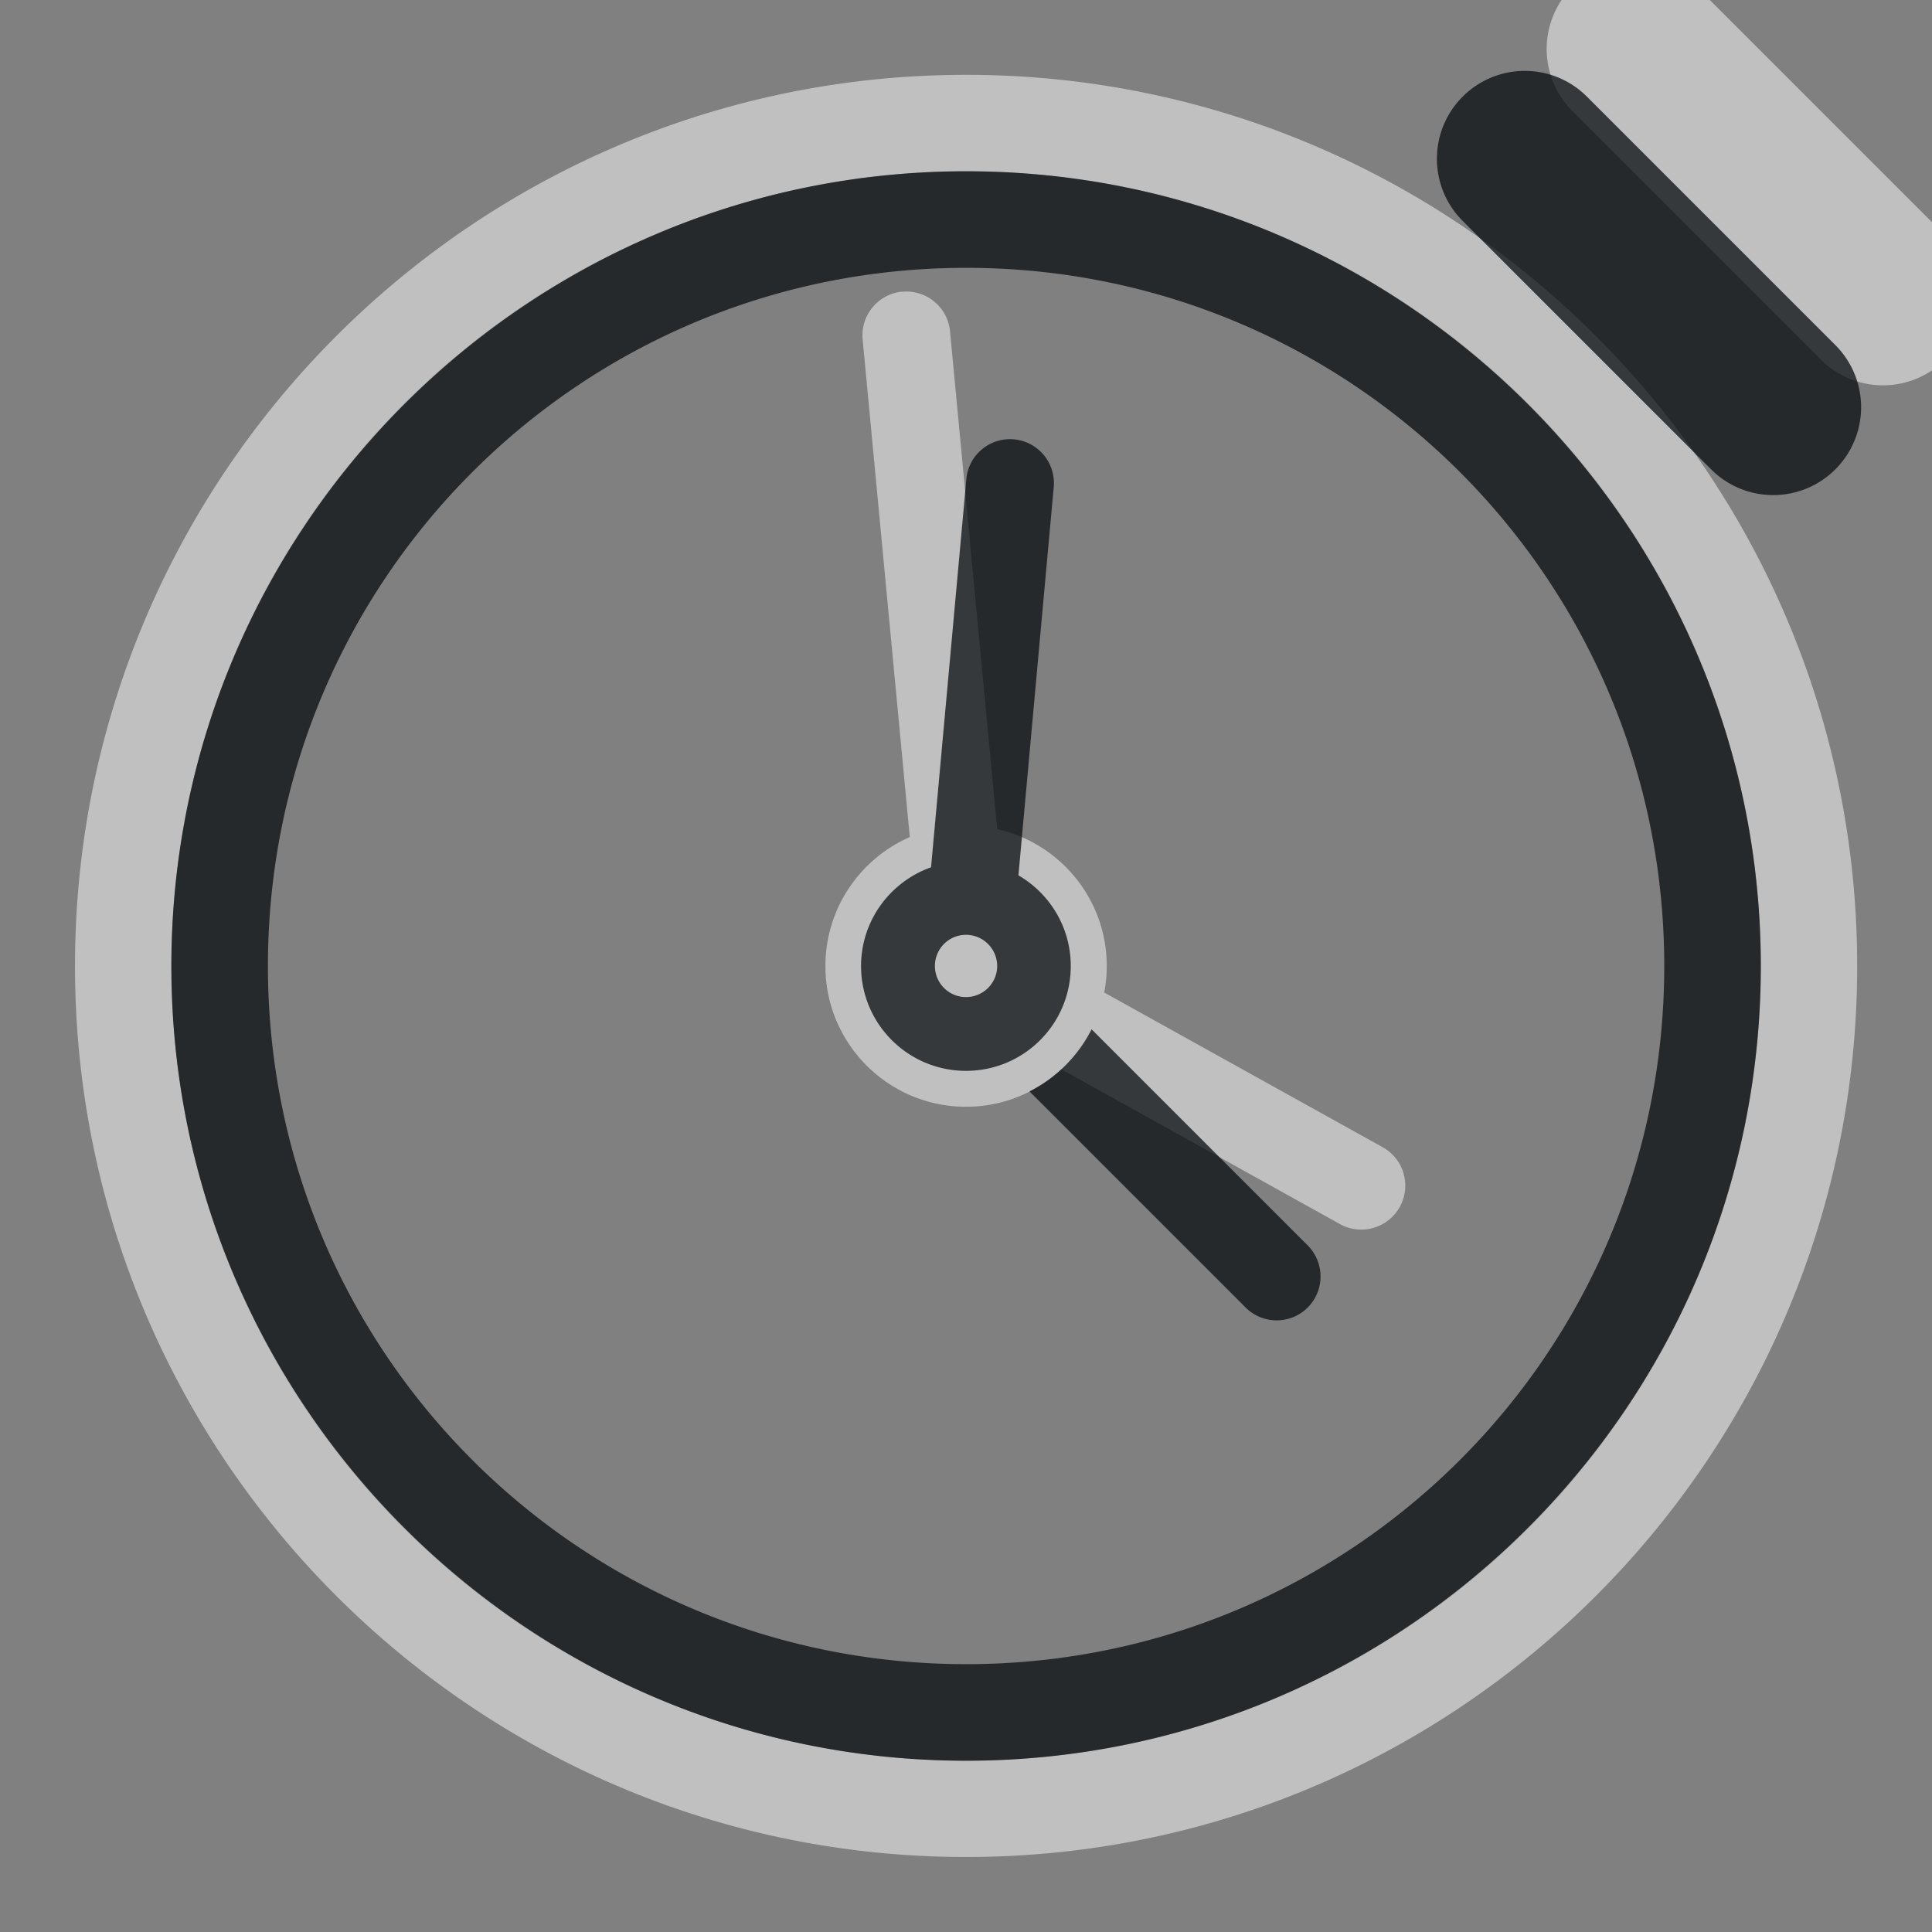 <?xml version="1.0" encoding="UTF-8"?>
<!-- Created with Inkscape (http://www.inkscape.org/) -->
<svg width="22" height="22" version="1.1" xmlns="http://www.w3.org/2000/svg" xmlns:cc="http://creativecommons.org/ns#" xmlns:dc="http://purl.org/dc/elements/1.1/" xmlns:rdf="http://www.w3.org/1999/02/22-rdf-syntax-ns#">
	<rect width="100%" height="100%" fill="#808080" stroke="none"/>
	<defs>
		<style id="current-color-scheme" type="text/css">.ColorScheme-Text {color:#090d11;}.ColorScheme-Background{color:#ffffff;}</style>
		<style type="text/css">.ColorScheme-Text {color:#090d11;}.ColorScheme-Background{color:#ffffff;}</style>
	</defs>
	<path id="c" class="ColorScheme-Background" d="m18.613-0.443a1 1 0 0 0-0.707 0.293 1 1 0 0 0 0 1.416l2.828 2.828a1 1 0 0 0 1.416 0 1 1 0 0 0 0-1.414l-2.83-2.83a1 1 0 0 0-0.707-0.293zm-7.611 1.295c-5.598 0-10.148 4.551-10.148 10.148 0 5.598 4.551 10.146 10.148 10.146 5.598 0 10.146-4.55 10.146-10.146-1.02e-4 -5.598-4.55-10.148-10.146-10.148zm0 1.1c5.003 1e-4 9.047 4.045 9.047 9.049 0 5.003-4.043 9.047-9.047 9.047s-9.049-4.043-9.049-9.047c0-5.003 4.045-9.049 9.049-9.049zm-0.73 1.369c-0.274 0.027-0.475 0.271-0.449 0.545l0.537 5.666c-0.566 0.247-0.961 0.812-0.961 1.469 9.6e-5 0.884 0.717 1.602 1.602 1.602 0.419 0 0.8-0.162 1.086-0.426l3.172 1.762c0.242 0.134 0.546 0.046 0.68-0.195 0.134-0.241 0.048-0.545-0.193-0.68l-3.172-1.762c0.019-0.098 0.029-0.198 0.029-0.301 0-0.763-0.534-1.399-1.248-1.56l-0.537-5.67c-0.027-0.274-0.271-0.475-0.545-0.449z" style="fill-opacity:.5;fill:currentColor"/>
	<path id="d" class="ColorScheme-Text" d="m17.363 0.807a1 1 0 0 0-0.707 0.293 1 1 0 0 0 0 1.416l2.828 2.828a1 1 0 0 0 1.416 0 1 1 0 0 0 0-1.414l-2.83-2.83a1 1 0 0 0-0.707-0.293zm-6.361 1.143c-4.992-1.002e-4 -9.051 4.059-9.051 9.051s4.059 9.049 9.051 9.049c4.992-1e-4 9.049-4.057 9.049-9.049 0-4.992-4.057-9.051-9.049-9.051zm0 1.1c4.397 1e-4 7.949 3.554 7.949 7.951 0 4.397-3.552 7.949-7.949 7.949-4.397 0-7.951-3.552-7.951-7.949 0-4.397 3.554-7.951 7.951-7.951zm0.484 1.951c-0.253 0.008-0.46 0.203-0.482 0.455l-0.402 4.42c-0.463 0.164-0.797 0.605-0.797 1.125 9.6e-5 0.659 0.536 1.193 1.195 1.193 0.66 0 1.193-0.534 1.193-1.193 0-0.442-0.24-0.827-0.596-1.033l0.402-4.422c0.025-0.275-0.178-0.518-0.453-0.543-0.02-0.002-0.04-0.003-0.061-0.002zm-0.486 5.644c0.196 0 0.355 0.16 0.355 0.355 0 0.196-0.16 0.354-0.355 0.354s-0.354-0.158-0.354-0.354 0.158-0.355 0.354-0.355zm1.43 1.076c-0.154 0.305-0.403 0.553-0.707 0.707l2.461 2.461c0.195 0.195 0.512 0.195 0.707 0 0.195-0.195 0.195-0.512 0-0.707z" style="fill-opacity:.75;fill:currentColor"/>
</svg>
